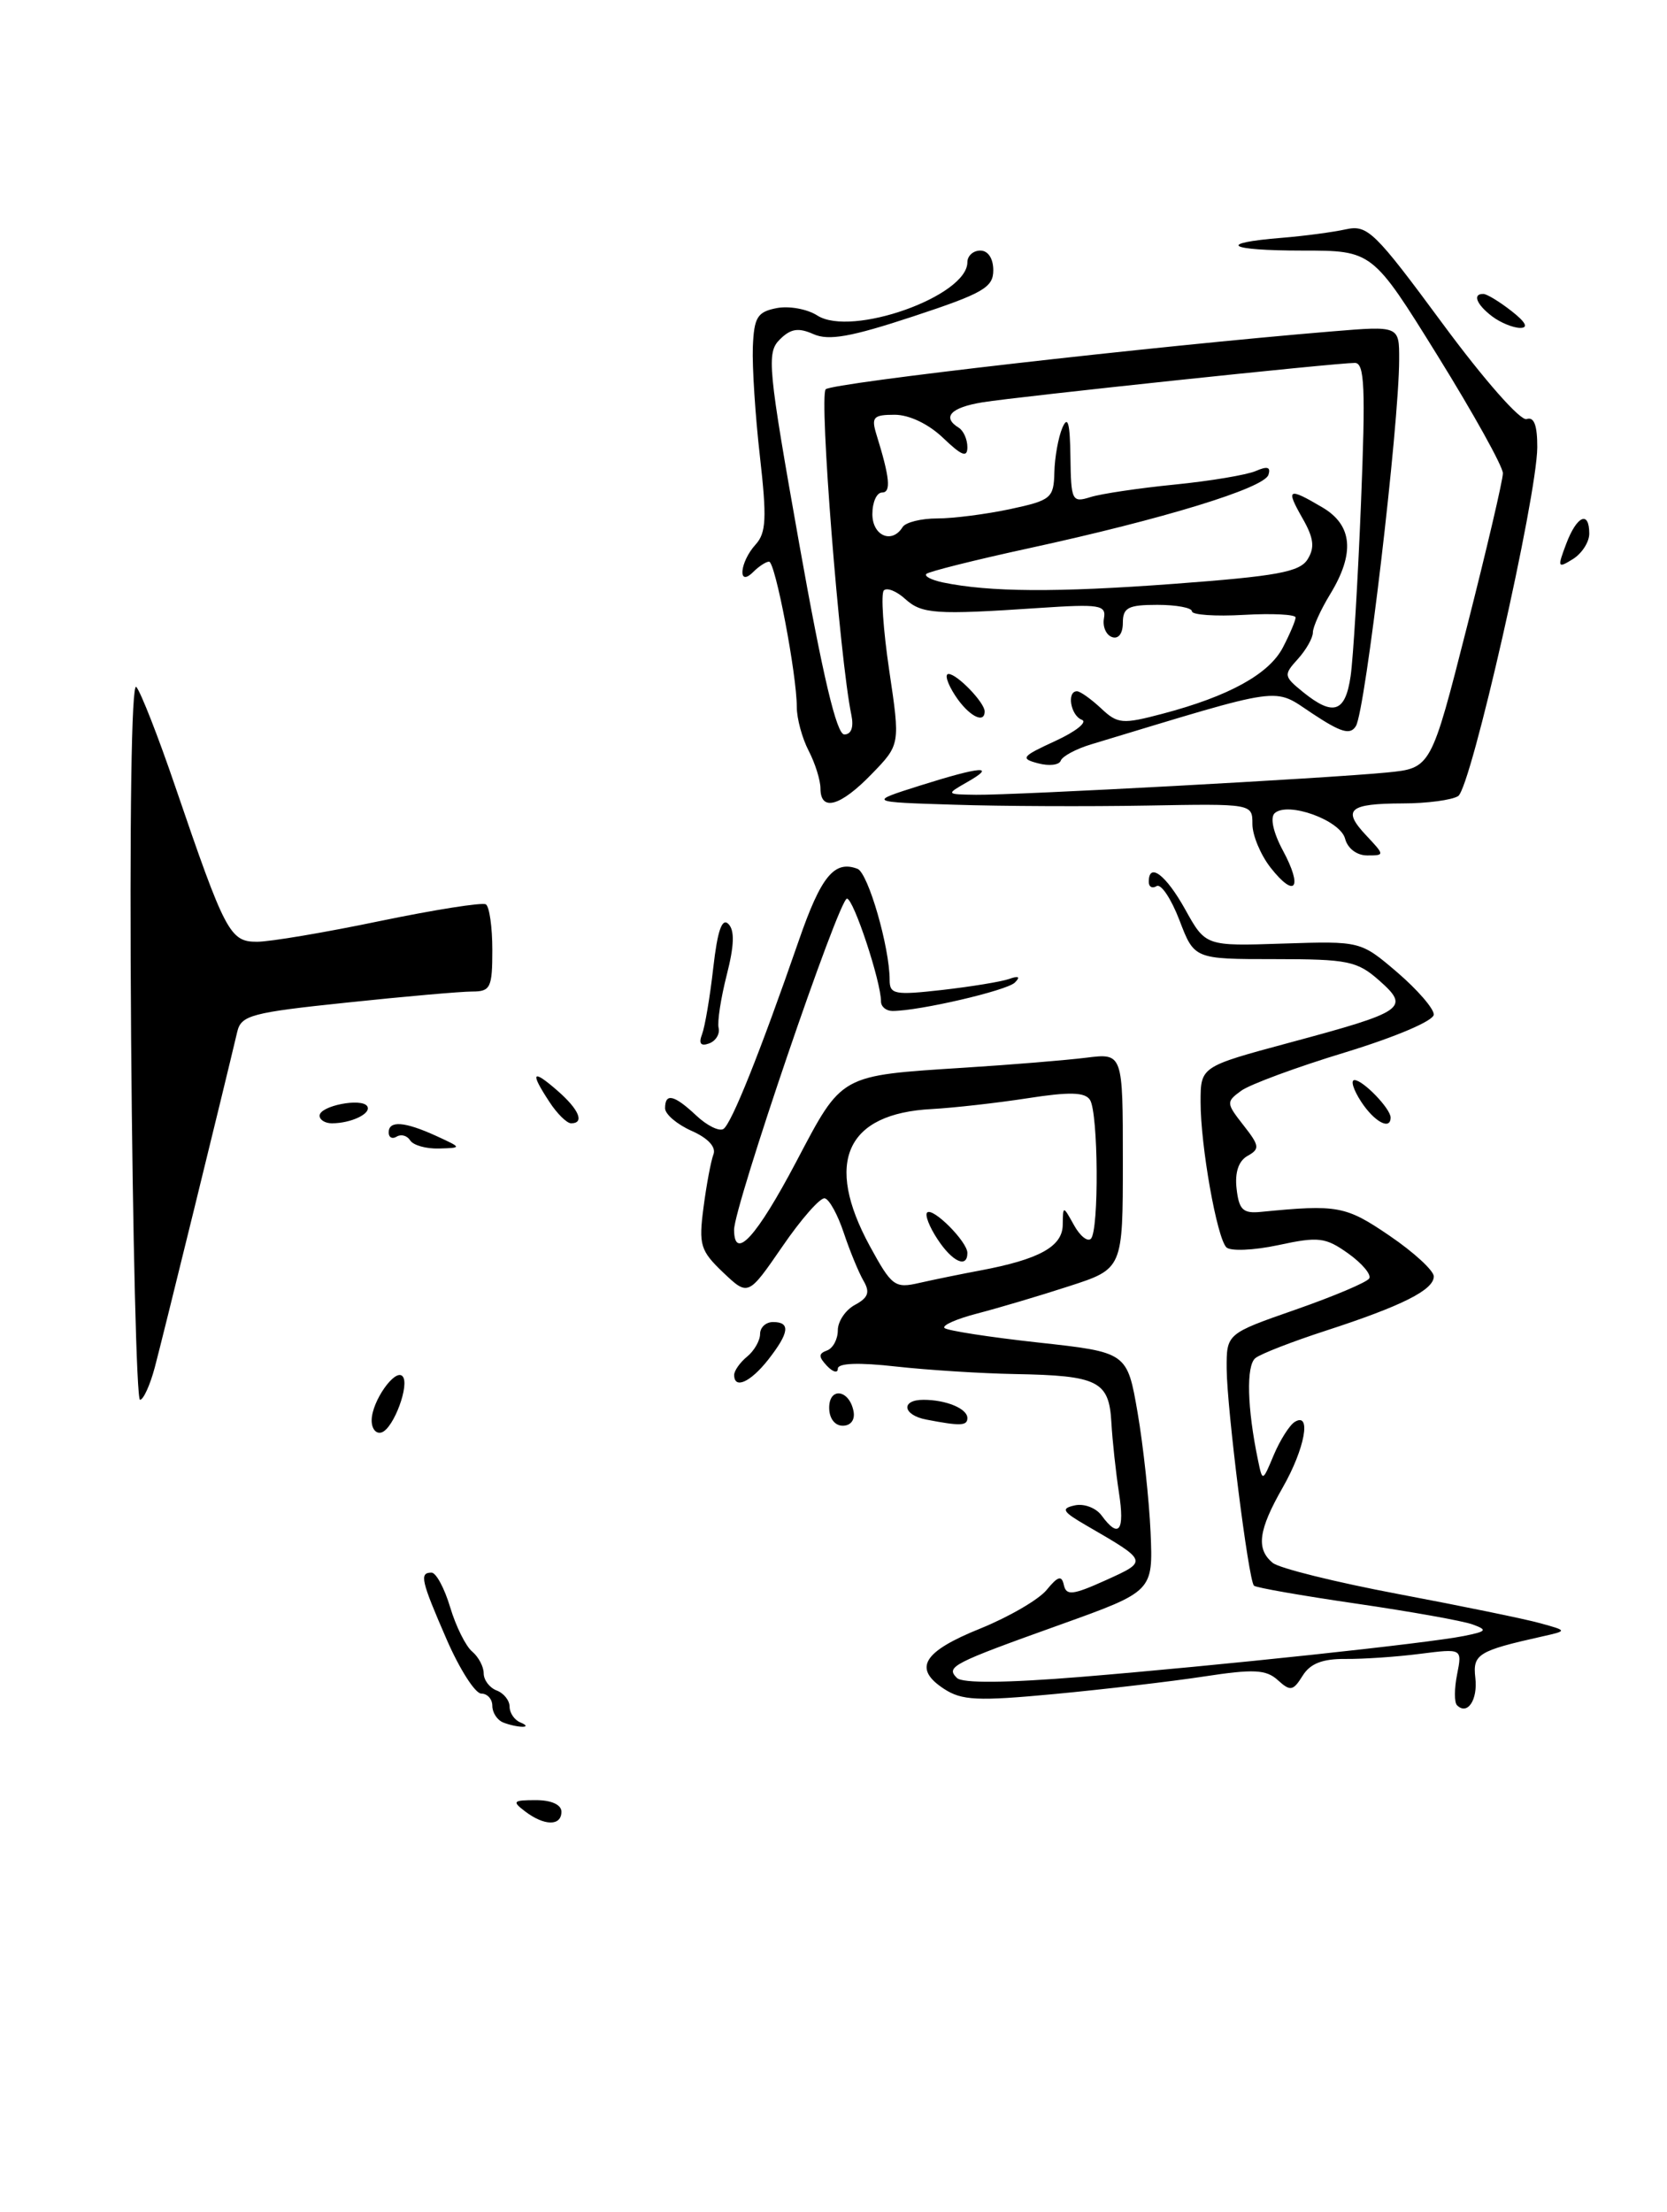 <?xml version="1.0" encoding="UTF-8" standalone="no"?>
<!DOCTYPE svg PUBLIC "-//W3C//DTD SVG 1.1//EN" "http://www.w3.org/Graphics/SVG/1.1/DTD/svg11.dtd" >
<svg xmlns="http://www.w3.org/2000/svg" xmlns:xlink="http://www.w3.org/1999/xlink" version="1.1" viewBox="0 0 193 256">
 <g >
 <path fill="currentColor"
d=" M 17.92 158.25 C 18.77 155.09 25.90 126.06 27.47 119.40 C 27.92 117.50 29.13 117.18 40.15 116.03 C 46.86 115.32 53.39 114.75 54.67 114.75 C 56.79 114.75 57.00 114.31 57.00 109.93 C 57.00 107.29 56.66 104.91 56.25 104.66 C 55.84 104.41 50.33 105.28 44.00 106.59 C 37.67 107.91 31.27 108.99 29.76 108.99 C 26.62 109.00 26.07 107.95 20.28 91.00 C 18.31 85.22 16.28 80.05 15.78 79.50 C 15.22 78.89 14.99 94.85 15.18 120.25 C 15.36 143.21 15.82 161.99 16.21 162.00 C 16.60 162.00 17.37 160.31 17.92 158.25 Z  M 60.79 209.63 C 59.26 208.47 59.39 208.33 62.04 208.33 C 63.84 208.33 65.00 208.86 65.00 209.67 C 65.00 211.35 63.02 211.33 60.79 209.63 Z  M 58.25 199.34 C 57.56 199.06 57.00 198.20 57.00 197.42 C 57.00 196.64 56.43 196.00 55.72 196.00 C 55.02 196.00 53.22 193.19 51.72 189.75 C 48.74 182.90 48.53 182.00 49.96 182.00 C 50.49 182.00 51.46 183.81 52.12 186.01 C 52.78 188.22 53.93 190.52 54.66 191.13 C 55.40 191.75 56.00 192.88 56.00 193.65 C 56.00 194.43 56.67 195.32 57.50 195.64 C 58.33 195.95 59.00 196.80 59.00 197.52 C 59.00 198.24 59.56 199.06 60.25 199.34 C 60.94 199.62 61.05 199.84 60.50 199.84 C 59.95 199.84 58.94 199.62 58.25 199.34 Z  M 168.69 197.35 C 168.36 197.03 168.37 195.42 168.70 193.77 C 169.29 190.78 169.29 190.78 164.40 191.40 C 161.70 191.75 157.82 192.01 155.77 191.99 C 153.11 191.97 151.69 192.52 150.81 193.94 C 149.71 195.70 149.39 195.76 147.94 194.44 C 146.58 193.21 145.15 193.14 139.40 194.02 C 135.61 194.60 127.82 195.51 122.10 196.05 C 113.18 196.89 111.35 196.80 109.29 195.45 C 105.68 193.09 106.84 191.15 113.50 188.47 C 116.80 187.13 120.25 185.13 121.17 184.01 C 122.49 182.40 122.92 182.28 123.17 183.44 C 123.45 184.69 124.21 184.60 128.00 182.89 C 132.93 180.66 132.95 180.70 125.82 176.57 C 123.00 174.94 122.79 174.58 124.43 174.22 C 125.50 173.98 126.90 174.51 127.54 175.39 C 129.54 178.12 130.24 177.19 129.55 172.75 C 129.19 170.41 128.79 166.74 128.67 164.59 C 128.40 159.82 127.12 159.19 117.50 159.02 C 113.65 158.95 107.46 158.56 103.75 158.15 C 99.41 157.66 97.00 157.75 97.00 158.40 C 97.00 158.95 96.44 158.80 95.75 158.08 C 94.75 157.01 94.75 156.66 95.75 156.29 C 96.44 156.04 97.00 154.99 97.00 153.95 C 97.00 152.92 97.90 151.59 98.99 151.01 C 100.53 150.18 100.75 149.55 99.97 148.22 C 99.42 147.27 98.39 144.78 97.69 142.68 C 96.99 140.57 96.00 138.77 95.48 138.68 C 94.96 138.58 92.75 141.09 90.58 144.26 C 86.62 150.01 86.62 150.01 83.72 147.26 C 81.08 144.74 80.88 144.08 81.45 139.74 C 81.79 137.12 82.31 134.36 82.60 133.60 C 82.93 132.75 81.97 131.71 80.06 130.87 C 78.38 130.12 77.00 128.95 77.00 128.26 C 77.00 126.45 78.05 126.70 80.61 129.10 C 81.84 130.26 83.25 130.96 83.75 130.66 C 84.68 130.08 87.98 121.85 92.49 108.83 C 95.06 101.40 96.60 99.53 99.28 100.55 C 100.51 101.03 103.00 109.62 103.00 113.41 C 103.00 115.08 103.58 115.19 109.07 114.57 C 112.40 114.19 115.89 113.62 116.82 113.30 C 117.94 112.90 118.17 113.04 117.50 113.71 C 116.58 114.64 106.41 117.00 103.33 117.00 C 102.60 117.00 102.00 116.51 102.00 115.90 C 102.00 113.60 98.82 104.00 98.06 104.00 C 97.12 104.00 84.98 139.63 84.99 142.33 C 85.01 145.99 87.59 143.16 92.19 134.44 C 97.56 124.26 97.12 124.50 111.71 123.56 C 117.10 123.22 123.41 122.70 125.75 122.41 C 130.00 121.88 130.00 121.88 130.00 134.36 C 130.00 146.84 130.00 146.84 123.75 148.86 C 120.31 149.98 115.54 151.39 113.15 152.01 C 110.76 152.63 109.05 153.38 109.35 153.69 C 109.66 153.99 114.54 154.75 120.20 155.37 C 130.50 156.50 130.50 156.50 131.71 163.50 C 132.37 167.35 133.04 173.58 133.21 177.34 C 133.50 184.17 133.50 184.17 122.76 188.02 C 110.17 192.53 109.49 192.89 110.79 194.19 C 111.42 194.82 116.51 194.77 125.13 194.07 C 141.10 192.76 165.31 190.18 169.50 189.33 C 172.13 188.80 172.25 188.64 170.50 188.00 C 169.40 187.59 163.34 186.51 157.04 185.59 C 150.74 184.67 145.40 183.74 145.18 183.51 C 144.54 182.88 142.05 163.01 142.02 158.42 C 142.00 154.35 142.00 154.35 150.01 151.56 C 154.42 150.02 158.25 148.40 158.52 147.96 C 158.80 147.52 157.71 146.22 156.10 145.07 C 153.46 143.19 152.66 143.09 147.99 144.10 C 145.13 144.71 142.44 144.82 141.98 144.35 C 140.88 143.21 139.00 132.62 139.00 127.54 C 139.00 123.44 139.00 123.44 149.25 120.68 C 162.68 117.07 163.28 116.66 159.69 113.48 C 157.13 111.22 156.07 111.00 147.58 111.00 C 138.27 111.00 138.27 111.00 136.55 106.49 C 135.60 104.02 134.42 102.24 133.91 102.55 C 133.41 102.86 133.00 102.64 133.00 102.06 C 133.00 99.73 134.98 101.23 137.22 105.25 C 139.58 109.50 139.58 109.50 148.56 109.20 C 157.53 108.91 157.53 108.91 161.77 112.53 C 164.10 114.53 166.00 116.72 166.00 117.41 C 166.00 118.13 161.63 119.99 155.75 121.79 C 150.11 123.50 144.68 125.51 143.69 126.24 C 141.95 127.51 141.96 127.67 143.96 130.22 C 145.83 132.60 145.88 132.97 144.44 133.77 C 143.39 134.36 142.95 135.69 143.17 137.59 C 143.45 140.02 143.91 140.46 146.00 140.25 C 154.88 139.38 155.80 139.55 160.89 143.02 C 163.70 144.93 166.00 147.05 166.00 147.72 C 166.00 149.29 162.30 151.14 153.50 154.00 C 149.65 155.25 145.98 156.67 145.35 157.17 C 144.26 158.03 144.39 162.96 145.65 169.00 C 146.17 171.50 146.17 171.50 147.48 168.37 C 148.21 166.65 149.30 164.93 149.90 164.56 C 151.87 163.34 151.08 167.65 148.51 172.15 C 145.69 177.08 145.40 179.26 147.35 180.87 C 148.09 181.49 154.64 183.11 161.90 184.48 C 169.16 185.85 176.54 187.36 178.30 187.85 C 181.50 188.73 181.50 188.73 178.50 189.40 C 171.12 191.05 170.49 191.45 170.81 194.18 C 171.11 196.73 169.89 198.55 168.69 197.35 Z  M 113.50 147.03 C 120.31 145.75 123.00 144.27 123.04 141.77 C 123.07 139.50 123.07 139.50 124.34 141.78 C 125.03 143.04 125.92 143.75 126.30 143.36 C 127.25 142.42 127.16 128.81 126.20 127.30 C 125.63 126.39 123.85 126.34 118.97 127.10 C 115.41 127.65 110.43 128.21 107.89 128.35 C 97.96 128.86 95.41 134.48 100.70 144.20 C 103.25 148.87 103.59 149.13 106.45 148.47 C 108.13 148.09 111.30 147.44 113.50 147.03 Z  M 43.03 164.33 C 43.07 162.15 45.72 158.38 46.59 159.26 C 47.49 160.15 45.58 165.31 44.19 165.77 C 43.53 165.99 43.01 165.34 43.03 164.33 Z  M 96.00 162.92 C 96.00 160.48 98.34 160.82 98.82 163.33 C 99.01 164.32 98.50 165.00 97.57 165.00 C 96.65 165.00 96.00 164.15 96.00 162.92 Z  M 107.25 164.29 C 104.51 163.77 104.25 162.00 106.92 162.00 C 109.53 162.00 112.00 163.02 112.00 164.11 C 112.00 165.02 111.19 165.05 107.25 164.29 Z  M 85.00 159.12 C 85.00 158.64 85.67 157.68 86.50 157.00 C 87.33 156.32 88.00 155.14 88.00 154.38 C 88.00 153.62 88.67 153.00 89.50 153.00 C 91.55 153.00 91.38 154.24 88.93 157.37 C 86.87 159.98 85.00 160.81 85.00 159.12 Z  M 47.49 131.98 C 47.14 131.42 46.44 131.23 45.93 131.54 C 45.42 131.86 45.00 131.64 45.00 131.06 C 45.00 129.65 46.84 129.79 50.50 131.46 C 53.50 132.84 53.50 132.84 50.81 132.92 C 49.33 132.96 47.84 132.54 47.49 131.98 Z  M 37.00 129.12 C 37.00 127.98 41.89 127.02 42.52 128.03 C 43.03 128.86 40.67 130.00 38.42 130.00 C 37.64 130.00 37.00 129.60 37.00 129.12 Z  M 63.62 127.54 C 61.34 124.07 61.60 123.67 64.50 126.19 C 67.04 128.39 67.72 130.00 66.12 130.00 C 65.63 130.00 64.50 128.89 63.62 127.54 Z  M 157.59 127.50 C 156.69 126.12 156.34 125.00 156.82 125.00 C 157.81 125.00 161.00 128.31 161.00 129.33 C 161.00 130.84 159.12 129.84 157.59 127.50 Z  M 81.28 119.70 C 81.61 118.84 82.20 115.38 82.58 112.00 C 83.07 107.70 83.59 106.19 84.33 106.93 C 85.07 107.67 85.01 109.43 84.14 112.83 C 83.46 115.50 83.03 118.26 83.20 118.97 C 83.36 119.67 82.87 120.48 82.09 120.76 C 81.13 121.11 80.87 120.77 81.28 119.70 Z  M 147.11 100.42 C 145.95 98.94 145.00 96.67 145.00 95.37 C 145.00 93.01 145.00 93.01 132.75 93.23 C 126.01 93.35 116.00 93.31 110.50 93.13 C 100.50 92.82 100.50 92.82 106.50 90.92 C 113.61 88.68 115.44 88.54 112.00 90.50 C 109.50 91.93 109.50 91.93 113.00 91.98 C 117.44 92.04 153.83 90.07 160.59 89.40 C 165.68 88.90 165.68 88.90 169.84 72.54 C 172.13 63.55 174.00 55.55 174.00 54.77 C 174.00 53.99 170.60 47.87 166.45 41.18 C 158.89 29.00 158.89 29.00 150.78 29.00 C 142.10 29.00 140.75 28.14 148.44 27.52 C 151.01 27.31 154.33 26.87 155.82 26.54 C 158.33 25.99 159.15 26.79 167.01 37.44 C 171.83 43.97 176.04 48.75 176.75 48.50 C 177.61 48.20 177.99 49.23 177.98 51.78 C 177.94 57.55 170.31 91.19 168.82 92.13 C 168.10 92.59 165.21 92.98 162.42 92.98 C 156.16 93.00 155.36 93.69 158.17 96.68 C 160.33 98.98 160.33 99.00 158.29 99.00 C 157.09 99.00 156.02 98.19 155.73 97.06 C 155.17 94.92 149.10 92.73 147.58 94.11 C 147.03 94.61 147.41 96.35 148.53 98.43 C 150.87 102.77 149.96 104.04 147.11 100.42 Z  M 94.99 91.25 C 94.99 90.29 94.37 88.32 93.62 86.88 C 92.87 85.43 92.25 83.16 92.25 81.82 C 92.25 78.05 89.76 65.00 89.04 65.00 C 88.69 65.00 87.86 65.54 87.20 66.20 C 85.37 68.03 85.63 65.06 87.48 63.02 C 88.71 61.67 88.79 59.96 87.98 52.81 C 87.44 48.10 87.08 42.42 87.16 40.20 C 87.30 36.72 87.67 36.10 89.91 35.66 C 91.33 35.38 93.45 35.76 94.62 36.51 C 98.57 39.05 112.00 34.28 112.00 30.35 C 112.00 29.61 112.67 29.00 113.50 29.00 C 114.40 29.00 115.00 29.92 115.00 31.28 C 115.00 33.27 113.82 33.95 105.72 36.62 C 98.51 39.00 95.94 39.45 94.18 38.67 C 92.43 37.89 91.54 38.03 90.27 39.30 C 88.74 40.83 88.90 42.52 92.54 62.98 C 95.26 78.25 96.86 85.00 97.75 85.00 C 98.56 85.00 98.86 84.16 98.57 82.75 C 97.21 76.24 94.81 45.79 95.60 45.05 C 96.40 44.31 133.47 40.07 154.25 38.35 C 162.00 37.71 162.00 37.71 161.99 41.60 C 161.98 49.25 158.08 82.25 156.98 84.03 C 156.33 85.09 155.27 84.78 151.93 82.57 C 147.32 79.52 149.02 79.28 126.31 86.15 C 124.56 86.68 122.99 87.53 122.81 88.03 C 122.64 88.54 121.46 88.68 120.19 88.34 C 118.09 87.79 118.27 87.55 122.19 85.75 C 124.56 84.66 125.94 83.56 125.25 83.30 C 123.96 82.82 123.47 80.00 124.69 80.00 C 125.06 80.00 126.31 80.89 127.47 81.97 C 129.40 83.79 129.94 83.83 134.57 82.61 C 142.28 80.58 146.94 78.01 148.54 74.91 C 149.34 73.37 150.00 71.81 150.00 71.46 C 150.00 71.11 147.30 70.97 144.00 71.16 C 140.70 71.35 138.00 71.16 138.00 70.75 C 138.00 70.34 136.20 70.00 134.00 70.00 C 130.61 70.00 130.00 70.32 130.00 72.08 C 130.00 73.32 129.49 73.99 128.75 73.73 C 128.06 73.49 127.64 72.52 127.81 71.57 C 128.09 70.01 127.33 69.89 120.31 70.36 C 108.29 71.17 106.72 71.06 104.79 69.31 C 103.80 68.41 102.69 67.97 102.33 68.33 C 101.97 68.70 102.25 72.85 102.95 77.58 C 104.23 86.17 104.23 86.17 100.92 89.58 C 97.29 93.33 95.00 93.97 94.99 91.25 Z  M 156.37 78.25 C 156.67 76.19 157.21 67.19 157.57 58.25 C 158.11 44.87 157.99 42.00 156.86 42.00 C 154.64 42.00 117.83 45.90 113.75 46.56 C 110.07 47.16 109.02 48.28 111.00 49.50 C 111.55 49.84 112.00 50.85 112.00 51.75 C 112.00 53.00 111.35 52.75 109.20 50.69 C 107.51 49.07 105.27 48.00 103.58 48.00 C 101.12 48.00 100.86 48.28 101.46 50.25 C 103.03 55.30 103.19 57.00 102.12 57.00 C 101.50 57.00 101.00 58.12 101.00 59.50 C 101.00 62.01 103.27 62.99 104.50 61.00 C 104.84 60.45 106.64 60.00 108.51 60.00 C 110.38 60.00 114.17 59.51 116.95 58.92 C 121.70 57.90 122.00 57.65 122.07 54.67 C 122.11 52.93 122.53 50.60 123.00 49.50 C 123.63 48.04 123.88 48.95 123.93 52.87 C 124.00 57.96 124.11 58.20 126.25 57.53 C 127.49 57.14 131.88 56.49 136.00 56.08 C 140.12 55.67 144.35 54.96 145.39 54.51 C 146.74 53.92 147.15 54.05 146.85 54.96 C 146.33 56.50 134.72 60.06 119.12 63.45 C 112.86 64.81 107.52 66.15 107.25 66.42 C 106.98 66.68 107.83 67.12 109.13 67.40 C 114.56 68.53 122.31 68.58 135.89 67.57 C 147.84 66.68 150.47 66.20 151.39 64.73 C 152.24 63.37 152.11 62.27 150.80 59.98 C 148.83 56.53 149.12 56.37 153.10 58.72 C 156.60 60.78 156.89 64.03 154.00 68.77 C 152.90 70.57 152.00 72.56 152.00 73.20 C 152.00 73.83 151.22 75.21 150.26 76.27 C 148.59 78.11 148.62 78.27 150.87 80.10 C 154.36 82.92 155.76 82.46 156.37 78.25 Z  M 110.59 80.50 C 109.69 79.12 109.34 78.00 109.82 78.00 C 110.81 78.00 114.00 81.31 114.00 82.33 C 114.00 83.84 112.12 82.84 110.59 80.50 Z  M 181.33 62.94 C 182.56 59.68 184.00 59.04 184.00 61.76 C 184.00 62.73 183.15 64.05 182.11 64.70 C 180.34 65.80 180.29 65.69 181.33 62.94 Z  M 172.75 36.61 C 170.93 35.23 170.45 33.98 171.75 34.02 C 172.16 34.03 173.62 34.92 175.00 36.00 C 176.65 37.29 176.99 37.95 176.00 37.95 C 175.18 37.94 173.71 37.34 172.75 36.61 Z  M 108.54 143.41 C 107.60 141.99 107.06 140.60 107.34 140.33 C 107.99 139.68 112.00 143.70 112.00 145.00 C 112.00 146.83 110.25 146.03 108.54 143.41 Z "/>
</g>
</svg>